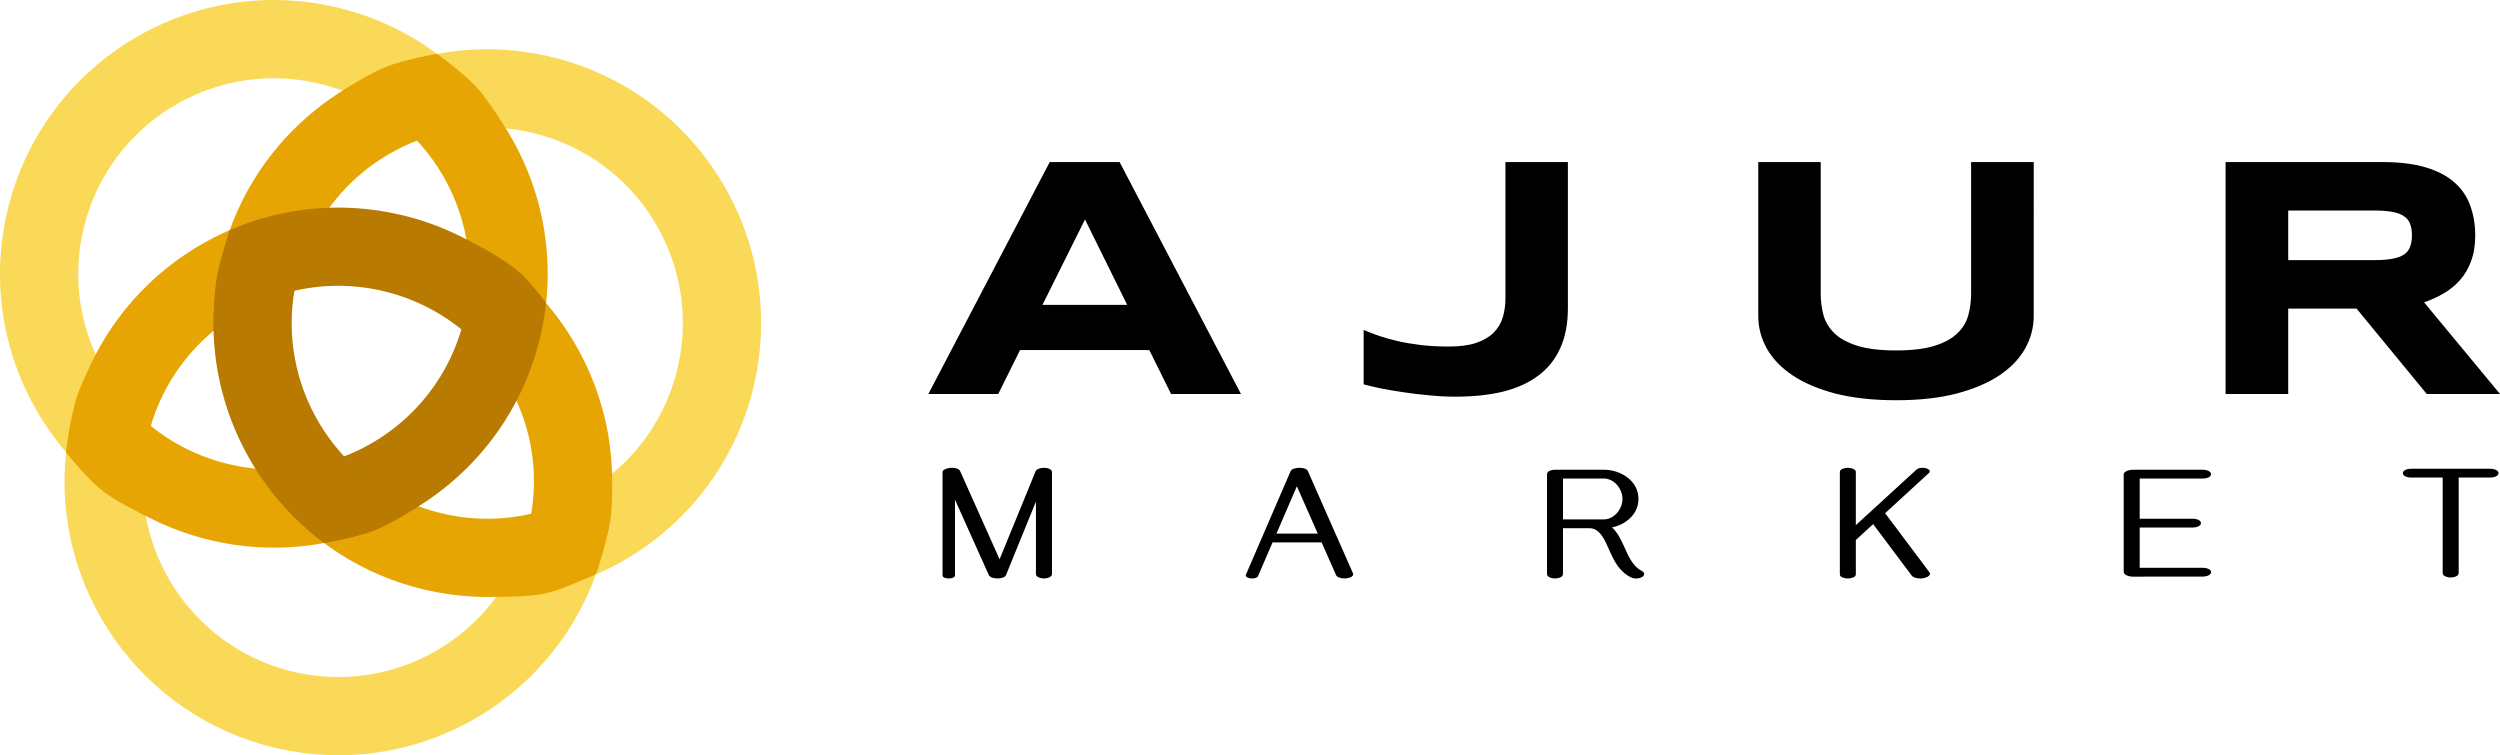 <?xml version="1.0" encoding="UTF-8"?>
<svg width="122.63" height="37.048" fill="none" version="1.1" viewBox="0 0 122.63 37.048" xmlns="http://www.w3.org/2000/svg" xmlns:cc="http://creativecommons.org/ns#" xmlns:dc="http://purl.org/dc/elements/1.1/" xmlns:rdf="http://www.w3.org/1999/02/22-rdf-syntax-ns#">
 <g clip-rule="evenodd" fill-rule="evenodd">
  <g fill="#fad958">
   <path d="m24.348 29.27c-2.197 3.009-6.051 4.583-9.91 3.692-3.879-0.896-6.661-4.027-7.298-7.718 0 0-1.504-0.891-2.365-1.601-0.638-0.526-1.534-1.457-1.534-1.457-0.722 6.666 3.639 12.969 10.334 14.515 6.694 1.546 13.375-2.207 15.65-8.512 0 0-1.215 0.435-2.016 0.633-1.098 0.27-2.86 0.448-2.86 0.448z"/>
   <path d="m15.591 4.086c0.431 0.099 0.848 0.226 1.25 0.379 0 0 0.966-0.595 1.626-0.896 1.105-0.504 2.97-0.924 2.97-0.924-1.441-1.07-3.122-1.868-4.983-2.297-7.227-1.669-14.439 2.838-16.107 10.065-1 4.332 0.218 8.659 2.912 11.789 0 0 0.162-1.458 0.423-2.356 0.288-0.988 1.024-2.427 1.024-2.427-0.85-1.857-1.116-4-0.621-6.144 1.192-5.162 6.343-8.381 11.505-7.189z"/>
   <path d="m33.249 18.008c-0.706 3.058-2.801 5.433-5.464 6.615l0.256 4.006c4.336-1.409 7.847-4.992 8.947-9.758 1.669-7.227-2.838-14.439-10.065-16.107-2.307-0.533-4.612-0.436-6.736 0.177l2.425 3.4c1.118-0.152 2.283-0.107 3.447 0.161 5.162 1.192 8.381 6.343 7.189 11.505z"/>
  </g>
  <g fill="#e6a503">
   <path d="m24.348 29.27c0.741-1.015 1.294-2.194 1.595-3.497 0.706-3.058-0.136-6.111-2.012-8.341l1.986-3.489c3.28 3.167 4.865 7.926 3.764 12.692-0.117 0.506-0.261 0.998-0.43 1.476 0 0-1.475 0.774-2.504 0.997-0.918 0.199-2.4 0.16-2.4 0.16zm-12.318-18.286c-4.138 1.5-7.456 5.002-8.52 9.611-0.123 0.531-0.212 1.063-0.269 1.592 0 0 1.005 1.285 1.822 1.917 0.743 0.575 2.087 1.196 2.087 1.196-0.221-1.238-0.201-2.539 0.099-3.842 0.706-3.058 2.801-5.433 5.464-6.615z"/>
   <path d="m11.275 22.78c1.537 0.355 3.074 0.319 4.505-0.044l3.089 2.978c-2.567 1.138-5.511 1.484-8.457 0.804-2.9-0.669-5.362-2.232-7.163-4.329 0 0 0.179-1.692 0.52-2.718 0.278-0.836 0.938-2.053 0.938-2.053 1.196 2.614 3.55 4.664 6.568 5.361zm5.529-18.329c3.964 1.482 6.486 5.415 6.202 9.617l3.319 3.129c0.071-0.244 0.136-0.492 0.194-0.743 1.239-5.366-0.926-10.723-5.082-13.81 0 0-1.571 0.261-2.51 0.637-0.879 0.351-2.123 1.17-2.123 1.17z"/>
   <path d="m21.744 25.197c3.028 0.699 6.051-0.119 8.275-1.956 0 0 0.046 1.394-0.078 2.274-0.152 1.075-0.742 2.678-0.742 2.678-2.534 1.09-5.424 1.411-8.318 0.743-3.116-0.719-5.726-2.469-7.554-4.807l4.524-0.833c1.1 0.896 2.417 1.56 3.893 1.901zm-6.864-12.611c1.48-4.106 5.576-6.697 9.91-6.289 0 0-0.746-1.281-1.377-1.98-0.677-0.751-1.977-1.672-1.977-1.672-5.088 0.952-9.382 4.818-10.621 10.184z"/>
  </g>
  <g fill="#b87a00">
   <path d="m18.754 14.268c1.87 0.432 3.486 1.383 4.728 2.667l2.29-3.129c-1.671-1.566-3.764-2.725-6.155-3.277-2.904-0.67-5.805-0.344-8.346 0.755 0 0-0.469 1.378-0.628 2.292-0.177 1.023-0.171 2.653-0.171 2.653 2.224-1.841 5.251-2.662 8.281-1.962z"/>
   <path d="m22.78 15.591c-0.851 3.687-3.721 6.382-7.173 7.188l1.54 3.563c4.53-1.308 8.235-4.967 9.371-9.888 0.123-0.533 0.212-1.066 0.27-1.597 0 0-0.653-0.883-1.161-1.365-0.922-0.875-2.748-1.743-2.748-1.743 0.221 1.238 0.201 2.539-0.099 3.842z"/>
   <path d="m20.531 24.832c-4.441-1.66-7.072-6.396-5.976-11.14l-3.739-0.863c-1.239 5.366 0.926 10.723 5.082 13.81 0 0 1.571-0.261 2.51-0.636 0.879-0.351 2.123-1.17 2.123-1.17z"/>
  </g>
 </g>
 <path d="m56.376 17.173h-6.342l-1.068 2.153h-3.428l5.953-11.376h3.428l5.953 11.376h-3.428zm-5.241-2.219h4.156l-2.07-4.189zm25.773 0.166c0 0.756-0.124 1.407-0.373 1.954-0.243 0.546-0.602 0.996-1.076 1.349-0.469 0.353-1.046 0.616-1.73 0.787-0.684 0.166-1.466 0.248-2.343 0.248-0.414 0-0.839-0.022-1.275-0.066-0.436-0.039-0.856-0.088-1.258-0.149-0.403-0.061-0.775-0.124-1.118-0.19-0.337-0.072-0.618-0.138-0.845-0.199v-2.666c0.232 0.094 0.486 0.191 0.762 0.29 0.276 0.094 0.582 0.179 0.919 0.257 0.342 0.077 0.718 0.141 1.126 0.19 0.414 0.05 0.869 0.074 1.366 0.074 0.535 0 0.98-0.058 1.333-0.174 0.359-0.121 0.646-0.287 0.861-0.497 0.215-0.215 0.367-0.466 0.455-0.753 0.088-0.287 0.133-0.602 0.133-0.944v-6.682h3.063zm22.85 0.373c0 0.569-0.141 1.104-0.423 1.606-0.281 0.502-0.703 0.941-1.266 1.316-0.563 0.375-1.267 0.673-2.112 0.894-0.839 0.215-1.821 0.323-2.947 0.323s-2.114-0.108-2.964-0.323c-0.845-0.221-1.548-0.519-2.111-0.894-0.563-0.375-0.985-0.814-1.267-1.316s-0.422-1.038-0.422-1.606v-7.543h3.063v6.441c0 0.381 0.047 0.742 0.141 1.085 0.099 0.337 0.281 0.632 0.546 0.886 0.271 0.254 0.646 0.455 1.126 0.604 0.486 0.149 1.115 0.224 1.888 0.224 0.767 0 1.391-0.074 1.871-0.224 0.48-0.149 0.853-0.35 1.118-0.604 0.27-0.254 0.452-0.549 0.546-0.886 0.094-0.342 0.141-0.704 0.141-1.085v-6.441h3.072zm12.484 3.833h-3.072v-11.376h7.7c0.828 0 1.529 0.086 2.103 0.257 0.579 0.171 1.049 0.414 1.407 0.729 0.365 0.315 0.627 0.695 0.787 1.143 0.165 0.442 0.248 0.936 0.248 1.482 0 0.48-0.069 0.9-0.207 1.258-0.132 0.359-0.314 0.668-0.546 0.927-0.226 0.254-0.491 0.469-0.795 0.646s-0.624 0.323-0.96 0.439l3.725 4.496h-3.593l-3.444-4.189h-3.353zm6.068-7.783c0-0.221-0.03-0.408-0.091-0.563-0.055-0.154-0.154-0.279-0.298-0.373-0.143-0.099-0.336-0.171-0.579-0.215-0.238-0.044-0.536-0.066-0.894-0.066h-4.206v2.434h4.206c0.358 0 0.656-0.022 0.894-0.066 0.243-0.044 0.436-0.113 0.579-0.207 0.144-0.099 0.243-0.226 0.298-0.381 0.061-0.154 0.091-0.342 0.091-0.563z" fill="#000"/>
 <path d="m51.212 28.375c0.12 0 0.39-0.054 0.39-0.213v-5c0-0.17-0.263-0.216-0.394-0.216-0.116 0-0.355 0.043-0.406 0.162l-1.77 4.327-1.936-4.327c-0.062-0.135-0.274-0.162-0.41-0.162-0.124 0-0.452 0.054-0.452 0.216v5.062c0 0.124 0.216 0.151 0.305 0.151 0.089 0 0.305-0.027 0.305-0.151v-3.713l1.661 3.701c0.058 0.128 0.301 0.162 0.425 0.162 0.124 0 0.363-0.031 0.417-0.166l1.468-3.605v3.558c0 0.159 0.271 0.213 0.394 0.213zm14.751 0c0.124 0 0.413-0.05 0.413-0.209 0-0.015-0.004-0.031-0.012-0.05l-2.21-5.008c-0.058-0.128-0.27-0.162-0.402-0.162-0.124 0-0.386 0.031-0.441 0.158l-2.195 5.081c-0.004 0.012-0.008 0.023-0.008 0.035 0 0.097 0.159 0.155 0.313 0.155 0.128 0 0.255-0.039 0.29-0.12l0.711-1.65h2.407l0.707 1.603c0.054 0.124 0.27 0.166 0.425 0.166zm-1.325-2.202h-2.025l1.001-2.322zm15.62 2.202c0.104 0 0.212-0.023 0.29-0.073 0.07-0.043 0.101-0.093 0.101-0.143 0-0.062-0.046-0.12-0.128-0.162-0.425-0.212-0.649-0.73-0.831-1.136-0.158-0.348-0.328-0.726-0.618-0.993 0.692-0.135 1.298-0.661 1.298-1.395 0-0.892-0.866-1.433-1.704-1.433h-2.392c-0.124 0-0.39 0.054-0.39 0.216v4.903c0 0.162 0.267 0.216 0.39 0.216 0.128 0 0.394-0.054 0.394-0.216v-2.249h1.31c0.522 0 0.777 0.664 0.951 1.055 0.236 0.522 0.479 1.059 1.066 1.352 0.073 0.039 0.17 0.058 0.263 0.058zm-1.592-2.898h-1.998v-2.005h1.998c0.522 0 0.92 0.514 0.92 1.001 0 0.487-0.398 1.005-0.92 1.005zm15.535 2.898c0.058 0 0.112-0.008 0.158-0.015 0.104-0.019 0.309-0.097 0.309-0.216 0-0.023-0.008-0.05-0.031-0.081l-2.168-2.89 2.144-1.967c0.031-0.027 0.046-0.058 0.046-0.081 0-0.077-0.108-0.139-0.189-0.159-0.046-0.011-0.104-0.019-0.166-0.019-0.112 0-0.232 0.027-0.297 0.089l-2.975 2.724v-2.616c0-0.151-0.278-0.197-0.394-0.197-0.112 0-0.39 0.046-0.39 0.197v5.035c0 0.151 0.278 0.197 0.39 0.197 0.116 0 0.394-0.046 0.394-0.197v-1.692l0.85-0.777 1.885 2.515c0.081 0.108 0.271 0.151 0.433 0.151zm13.862-0.093c0.127 0 0.394-0.054 0.394-0.216 0-0.162-0.267-0.216-0.394-0.216h-3.107v-1.974h2.616c0.124 0 0.39-0.054 0.39-0.216s-0.266-0.216-0.39-0.216h-2.616v-1.97h3.107c0.127 0 0.394-0.054 0.394-0.216s-0.267-0.216-0.394-0.216h-3.47c-0.123 0-0.421 0.07-0.421 0.232v4.779c0 0.162 0.294 0.232 0.421 0.232zm12.15 0.046c0.124 0 0.391-0.054 0.391-0.216v-4.687h1.565c0.123 0 0.39-0.054 0.39-0.216 0-0.162-0.267-0.216-0.39-0.216h-3.914c-0.124 0-0.391 0.054-0.391 0.216 0 0.162 0.267 0.216 0.391 0.216h1.564v4.687c0 0.162 0.267 0.216 0.394 0.216z" fill="#000"/>
</svg>
